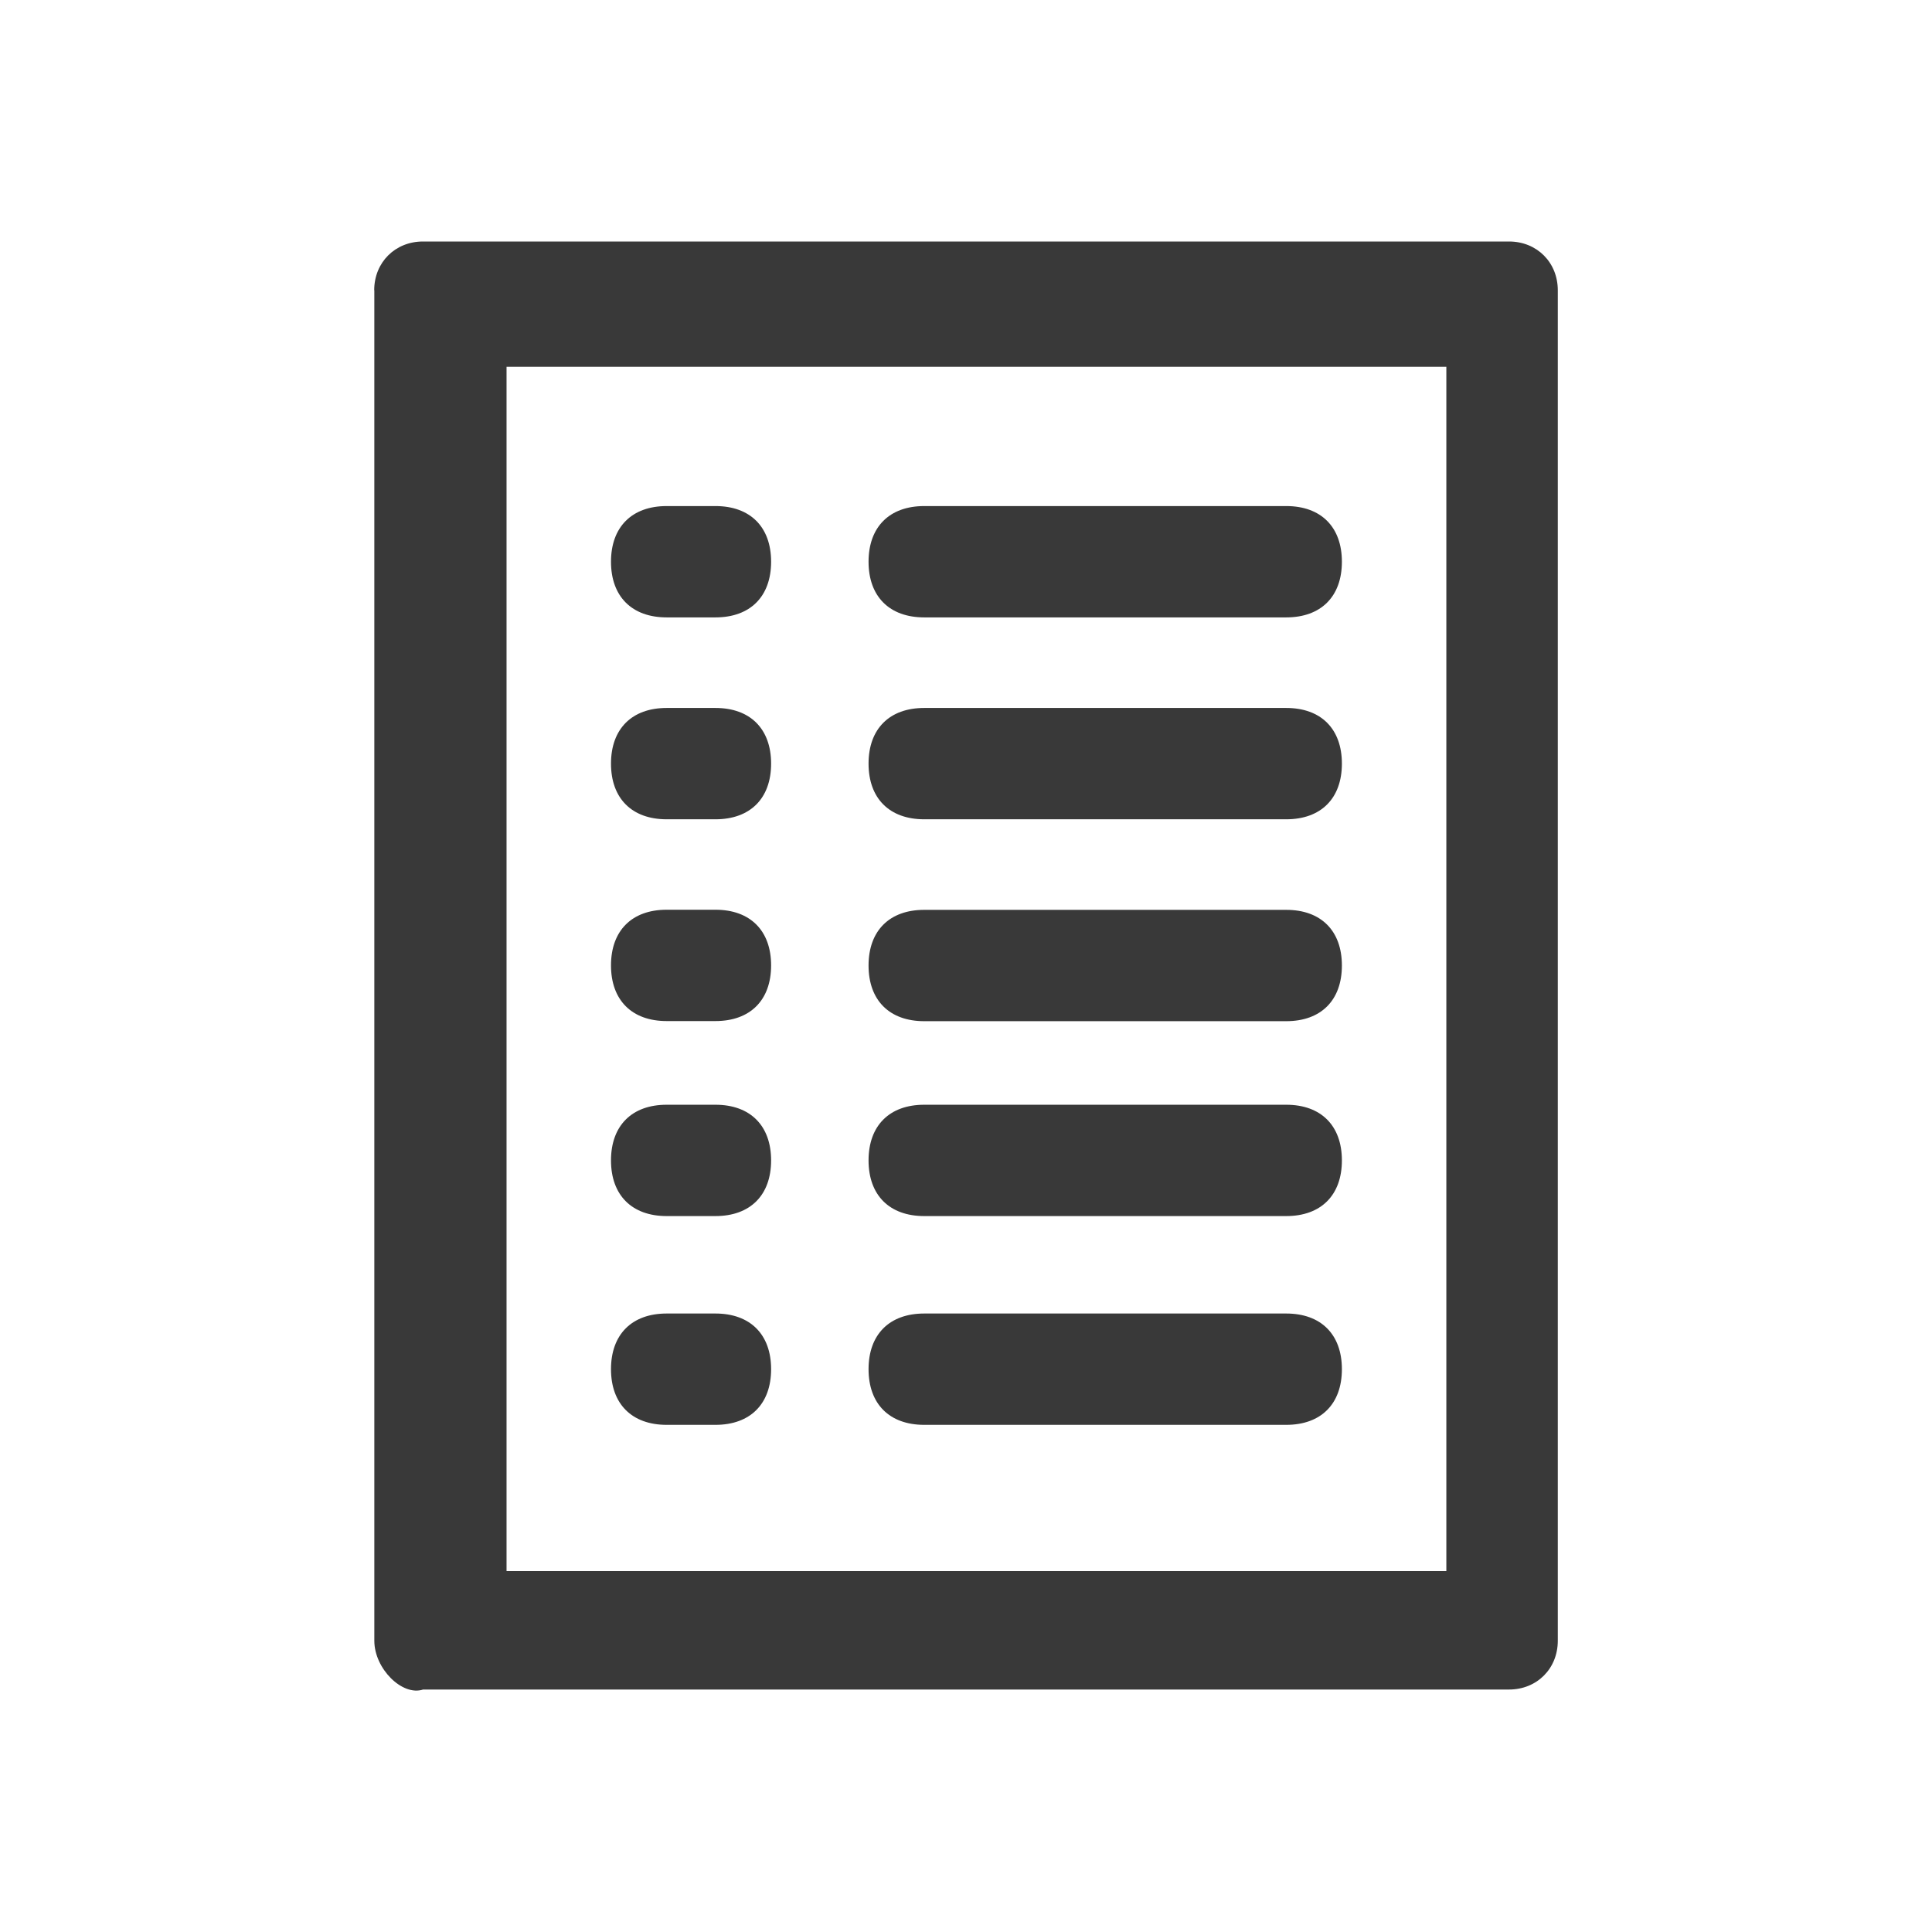 <svg xmlns="http://www.w3.org/2000/svg" fill="none" viewBox="0 0 16 16"><path fill="#393939" fill-rule="evenodd" d="M7.654 5.113c-.288 0-.461-.173-.461-.461 0-.288.173-.461.461-.461h2.998c.288 0 .461.173.461.461s-.173.461-.461.461H7.654ZM5.06 4.652c0 .288.173.461.461.461h.404c.288 0 .461-.173.461-.461 0-.288-.173-.461-.461-.461h-.404c-.288 0-.461.173-.461.461ZM7.654 6.785c-.288 0-.461-.173-.461-.461s.173-.461.461-.461h2.998c.288 0 .461.173.461.461s-.173.461-.461.461H7.654ZM5.06 6.324c0 .288.173.461.461.461h.404c.288 0 .461-.173.461-.461s-.173-.461-.461-.461h-.404c-.288 0-.461.173-.461.461ZM7.654 8.457c-.288 0-.461-.173-.461-.461s.173-.461.461-.461h2.998c.288 0 .461.173.461.461 0 .288-.173.461-.461.461H7.654ZM5.06 7.995c0 .288.173.461.461.461h.404c.288 0 .461-.173.461-.461s-.173-.461-.461-.461h-.404c-.288 0-.461.173-.461.461ZM7.654 10.071c-.288 0-.461-.173-.461-.461s.173-.461.461-.461h2.998c.288 0 .461.173.461.461s-.173.461-.461.461H7.654ZM5.06 9.61c0 .288.173.461.461.461h.404c.288 0 .461-.173.461-.461s-.173-.461-.461-.461h-.404c-.288 0-.461.173-.461.461ZM7.654 11.8c-.288 0-.461-.173-.461-.461 0-.288.173-.461.461-.461h2.998c.288 0 .461.173.461.461 0 .288-.173.461-.461.461H7.654ZM5.06 11.339c0 .288.173.461.461.461h.404c.288 0 .461-.173.461-.461 0-.288-.173-.461-.461-.461h-.404c-.288 0-.461.173-.461.461Z" /><path fill="#393939" fill-rule="evenodd" d="M3.1 2.404v11.184c0 .231.231.461.404.404h8.993c.231 0 .404-.173.404-.404V2.404c0-.231-.173-.404-.404-.404H3.503c-.231 0-.404.173-.404.404Zm8.878.634v9.973H4.195V3.038h7.783Z" clip-rule="evenodd" /></svg>